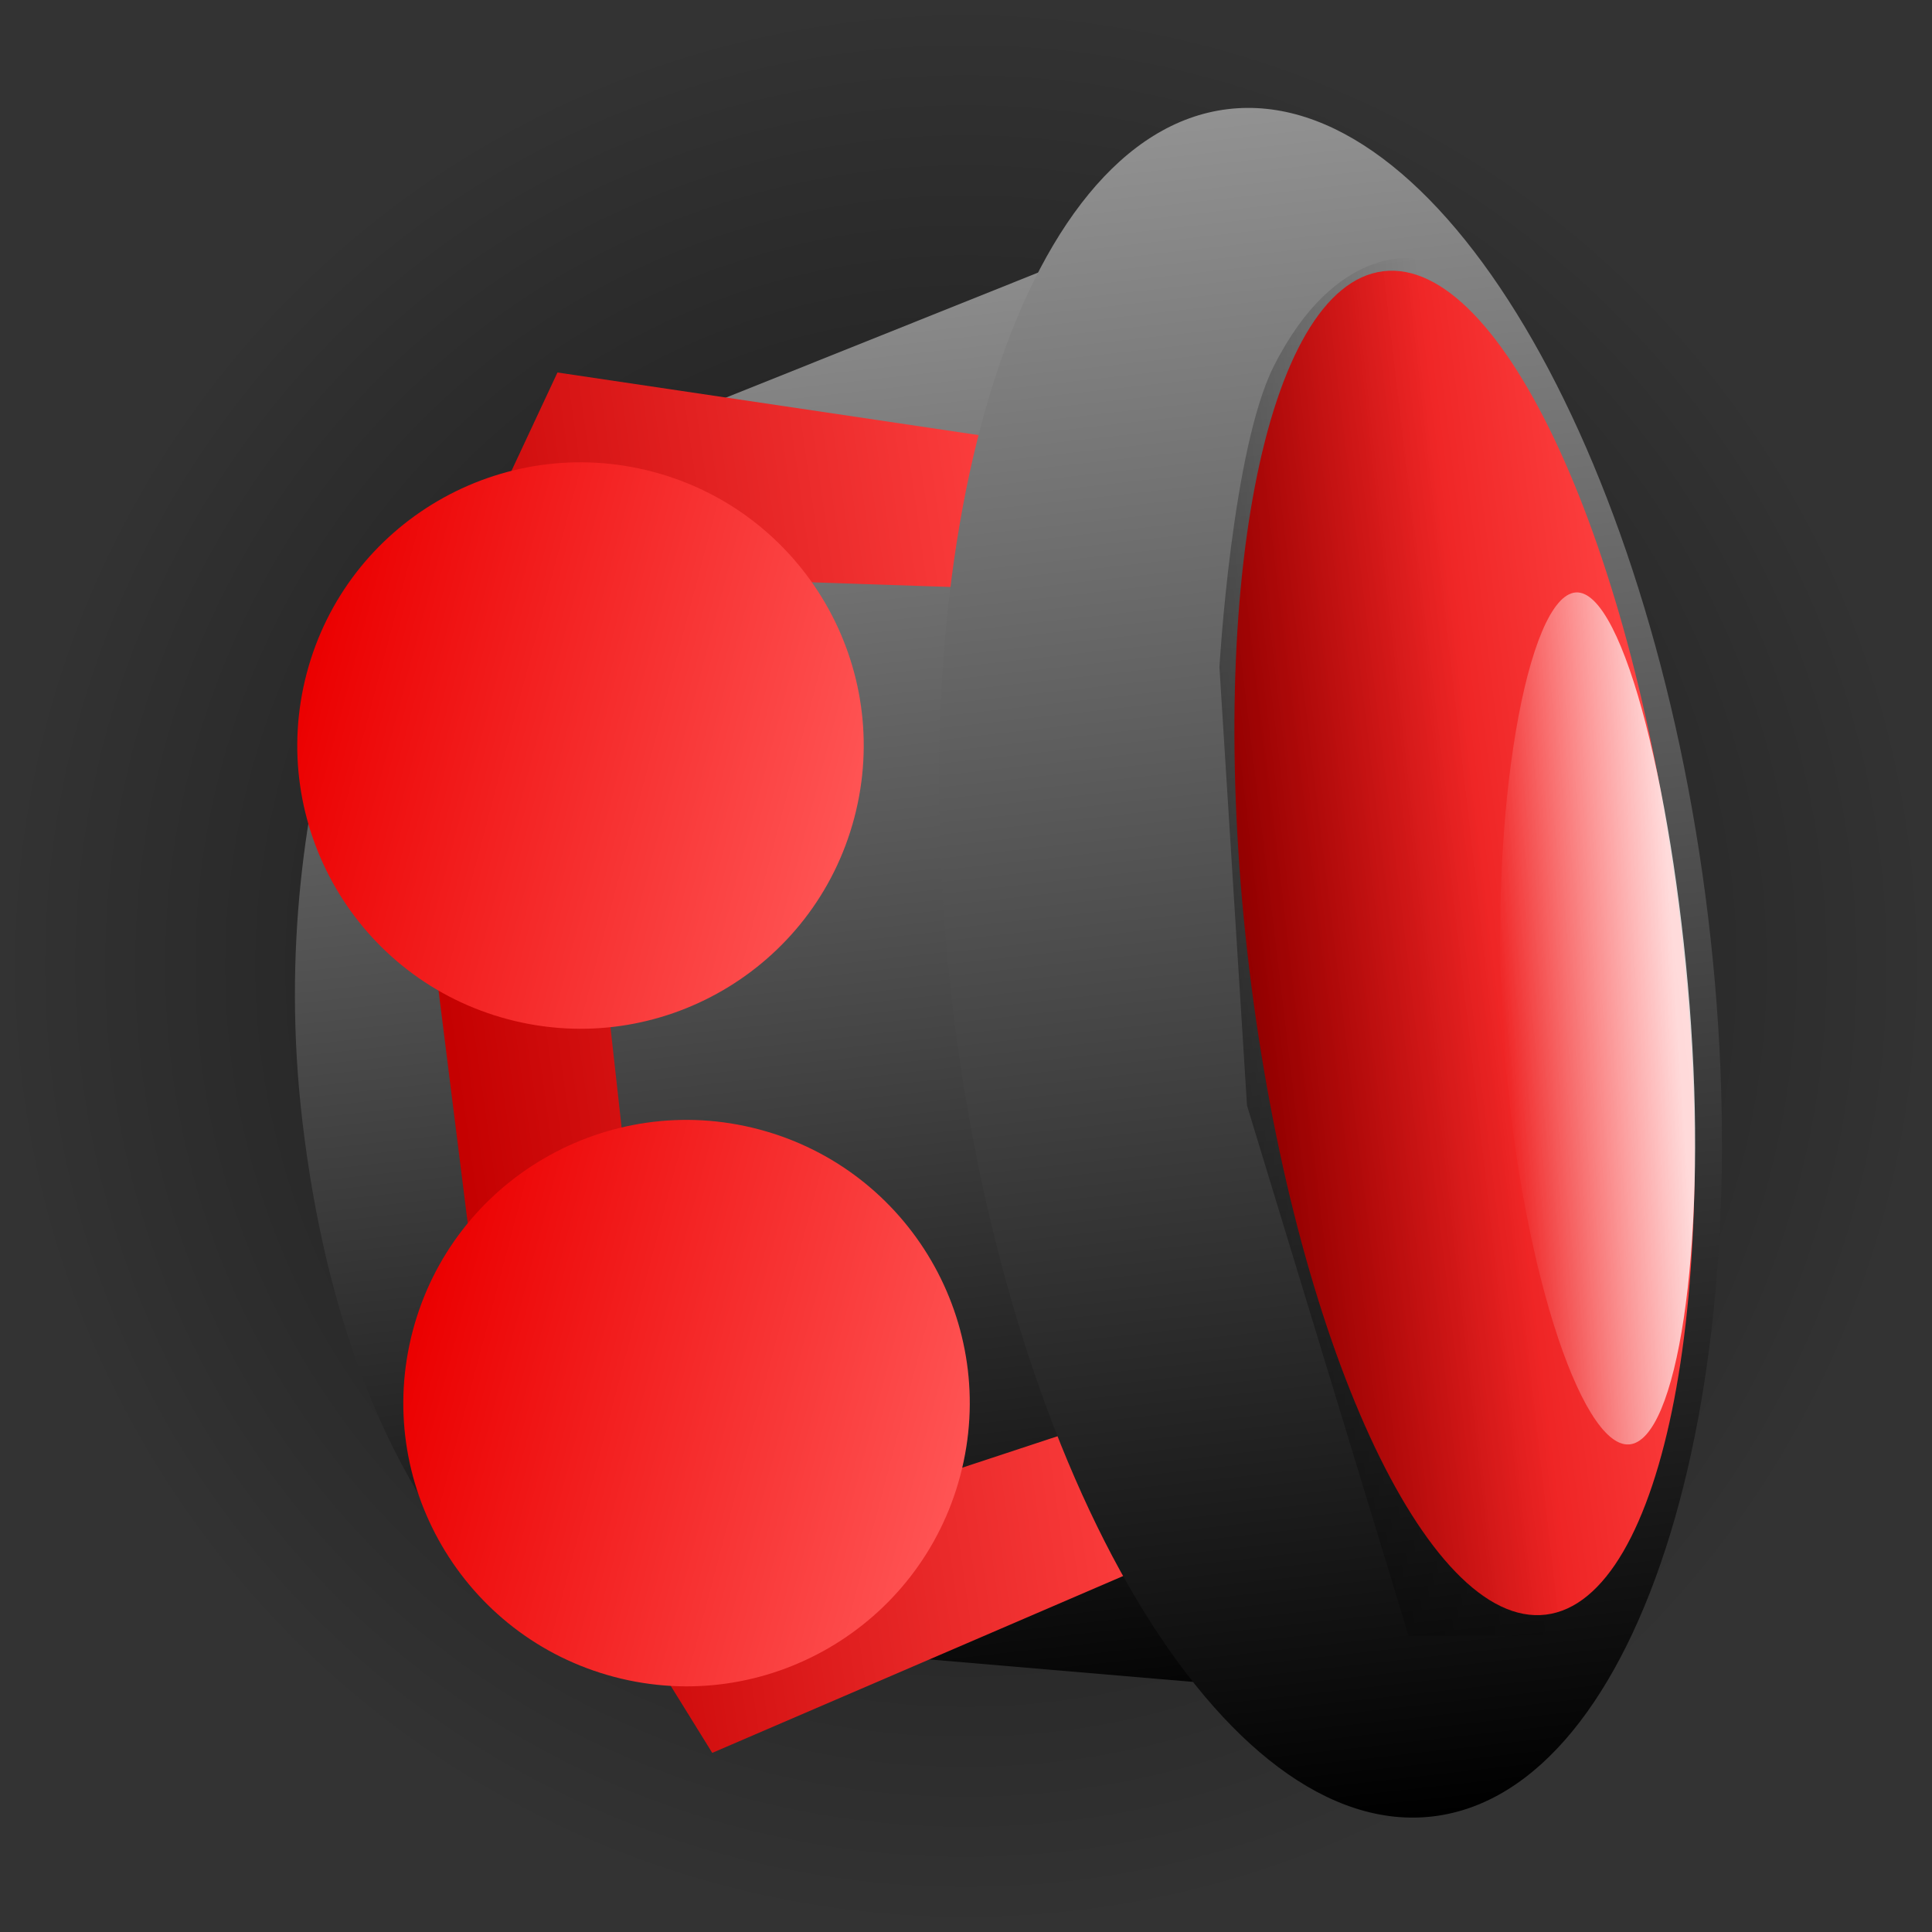 <svg version="1.1" xmlns="http://www.w3.org/2000/svg" xmlns:xlink="http://www.w3.org/1999/xlink" width="78.034" height="78.034" viewBox="0,0,78.034,78.034"><rect x="0" y="0" width="78.034" height="78.034" fill="#333333" stroke="none"/><defs><radialGradient cx="294.982" cy="172.267" r="39.017" gradientUnits="userSpaceOnUse" id="color-1"><stop offset="0" stop-color="#000000" stop-opacity="0.631"/><stop offset="1" stop-color="#000000" stop-opacity="0"/></radialGradient><linearGradient x1="294.812" y1="211.283" x2="295.152" y2="133.25" gradientUnits="userSpaceOnUse" id="color-2"><stop offset="0" stop-color="#ff5454"/><stop offset="1" stop-color="#eb0000"/></linearGradient><linearGradient x1="286.007" y1="142.96" x2="292.906" y2="204.476" gradientUnits="userSpaceOnUse" id="color-3"><stop offset="0" stop-color="#929292"/><stop offset="1" stop-color="#000000"/></linearGradient><linearGradient x1="273.986" y1="177.246" x2="300.564" y2="173.497" gradientUnits="userSpaceOnUse" id="color-4"><stop offset="0" stop-color="#c40000"/><stop offset="1" stop-color="#ff4141"/></linearGradient><linearGradient x1="305.834" y1="137.625" x2="313.573" y2="206.644" gradientUnits="userSpaceOnUse" id="color-5"><stop offset="0" stop-color="#929292"/><stop offset="1" stop-color="#000000"/></linearGradient><linearGradient x1="306.424" y1="172.386" x2="323.812" y2="170.283" gradientUnits="userSpaceOnUse" id="color-6"><stop offset="0" stop-color="#da0000"/><stop offset="1" stop-color="#ff4343"/></linearGradient><linearGradient x1="304.467" y1="171.235" x2="316.11" y2="169.929" gradientUnits="userSpaceOnUse" id="color-7"><stop offset="0" stop-color="#000000" stop-opacity="0.388"/><stop offset="1" stop-color="#000000" stop-opacity="0"/></linearGradient><linearGradient x1="316.688" y1="175.055" x2="323.757" y2="174.575" gradientUnits="userSpaceOnUse" id="color-8"><stop offset="0" stop-color="#ffffff" stop-opacity="0"/><stop offset="1" stop-color="#ffffff" stop-opacity="0.808"/></linearGradient><linearGradient x1="268.353" y1="160.442" x2="290.47" y2="166.281" gradientUnits="userSpaceOnUse" id="color-9"><stop offset="0" stop-color="#eb0000"/><stop offset="1" stop-color="#ff5454"/></linearGradient><linearGradient x1="272.636" y1="187.002" x2="294.752" y2="192.841" gradientUnits="userSpaceOnUse" id="color-10"><stop offset="0" stop-color="#eb0000"/><stop offset="1" stop-color="#ff5454"/></linearGradient></defs><g transform="translate(-255.965,-133.249)"><g data-paper-data="{&quot;isPaintingLayer&quot;:true}" fill-rule="nonzero" stroke-width="0" stroke-linecap="butt" stroke-linejoin="miter" stroke-miterlimit="10" stroke-dasharray="" stroke-dashoffset="0" style="mix-blend-mode: normal"><path d="M295.152,133.25c21.548,0.094 38.941,17.639 38.847,39.187c-0.094,21.548 -17.639,38.941 -39.187,38.847c-21.548,-0.094 -38.941,-17.639 -38.847,-39.187c0.094,-21.548 17.639,-38.941 39.187,-38.847z" data-paper-data="{&quot;index&quot;:null}" fill="url(#color-1)" stroke="url(#color-2)"/><g stroke="none"><path d="M307.02,140.604l7.432,61.456l-36.881,-3.144c0,0 -7.494,-4.428 -9.388,-20.341c-1.668,-14.014 4.022,-24.027 4.022,-24.027z" data-paper-data="{&quot;index&quot;:null}" fill="url(#color-3)"/><path d="M284.733,204.048l-9.021,-14.564l-3.486,-27.809l6.255,-13.381l18.925,2.813l0.67,5.977l-15.034,-0.508l-3.11,11.938l1.66,14.966l6.015,11.431l13.657,-4.505l0.698,6.227z" fill="url(#color-4)"/><path d="M313.858,206.612c-8.424,1.023 -17.113,-13.584 -19.408,-32.625c-2.295,-19.041 2.674,-35.306 11.098,-36.329c8.424,-1.023 17.113,13.584 19.408,32.625c2.295,19.041 -2.674,35.306 -11.098,36.329z" data-paper-data="{&quot;index&quot;:null}" fill="url(#color-5)"/><path d="M318.399,198.465c-4.801,0.581 -10.163,-11.095 -11.975,-26.079c-1.812,-14.984 0.611,-27.601 5.413,-28.182c4.801,-0.581 10.163,11.095 11.975,26.079c1.812,14.984 -0.611,27.601 -5.413,28.182z" data-paper-data="{&quot;index&quot;:null}" fill="url(#color-6)"/><path d="M312.858,199.32l-6.526,-21.418l-1.114,-17.704c0,0 0.506,-8.814 2.196,-12.159c2.519,-4.987 5.721,-4.337 5.721,-4.337l6.271,55.607z" fill="url(#color-7)"/><path d="M324.269,174.697c0.612,9.008 -0.557,16.76 -2.508,16.893c-1.952,0.132 -4.461,-7.527 -5.072,-16.535c-0.612,-9.008 0.972,-17.745 2.924,-17.877c1.952,-0.132 4.045,8.511 4.657,17.52z" fill="url(#color-8)"/></g><path d="M268.353,160.442c1.612,-6.107 7.871,-9.751 13.978,-8.139c6.107,1.612 9.751,7.871 8.139,13.978c-1.612,6.107 -7.871,9.751 -13.978,8.139c-6.107,-1.612 -9.751,-7.871 -8.139,-13.978z" fill="url(#color-9)" stroke="#000000"/><path d="M272.636,187.002c1.612,-6.107 7.871,-9.751 13.978,-8.139c6.107,1.612 9.751,7.871 8.139,13.978c-1.612,6.107 -7.871,9.751 -13.978,8.139c-6.107,-1.612 -9.751,-7.871 -8.139,-13.978z" fill="url(#color-10)" stroke="#000000"/></g></g></svg>